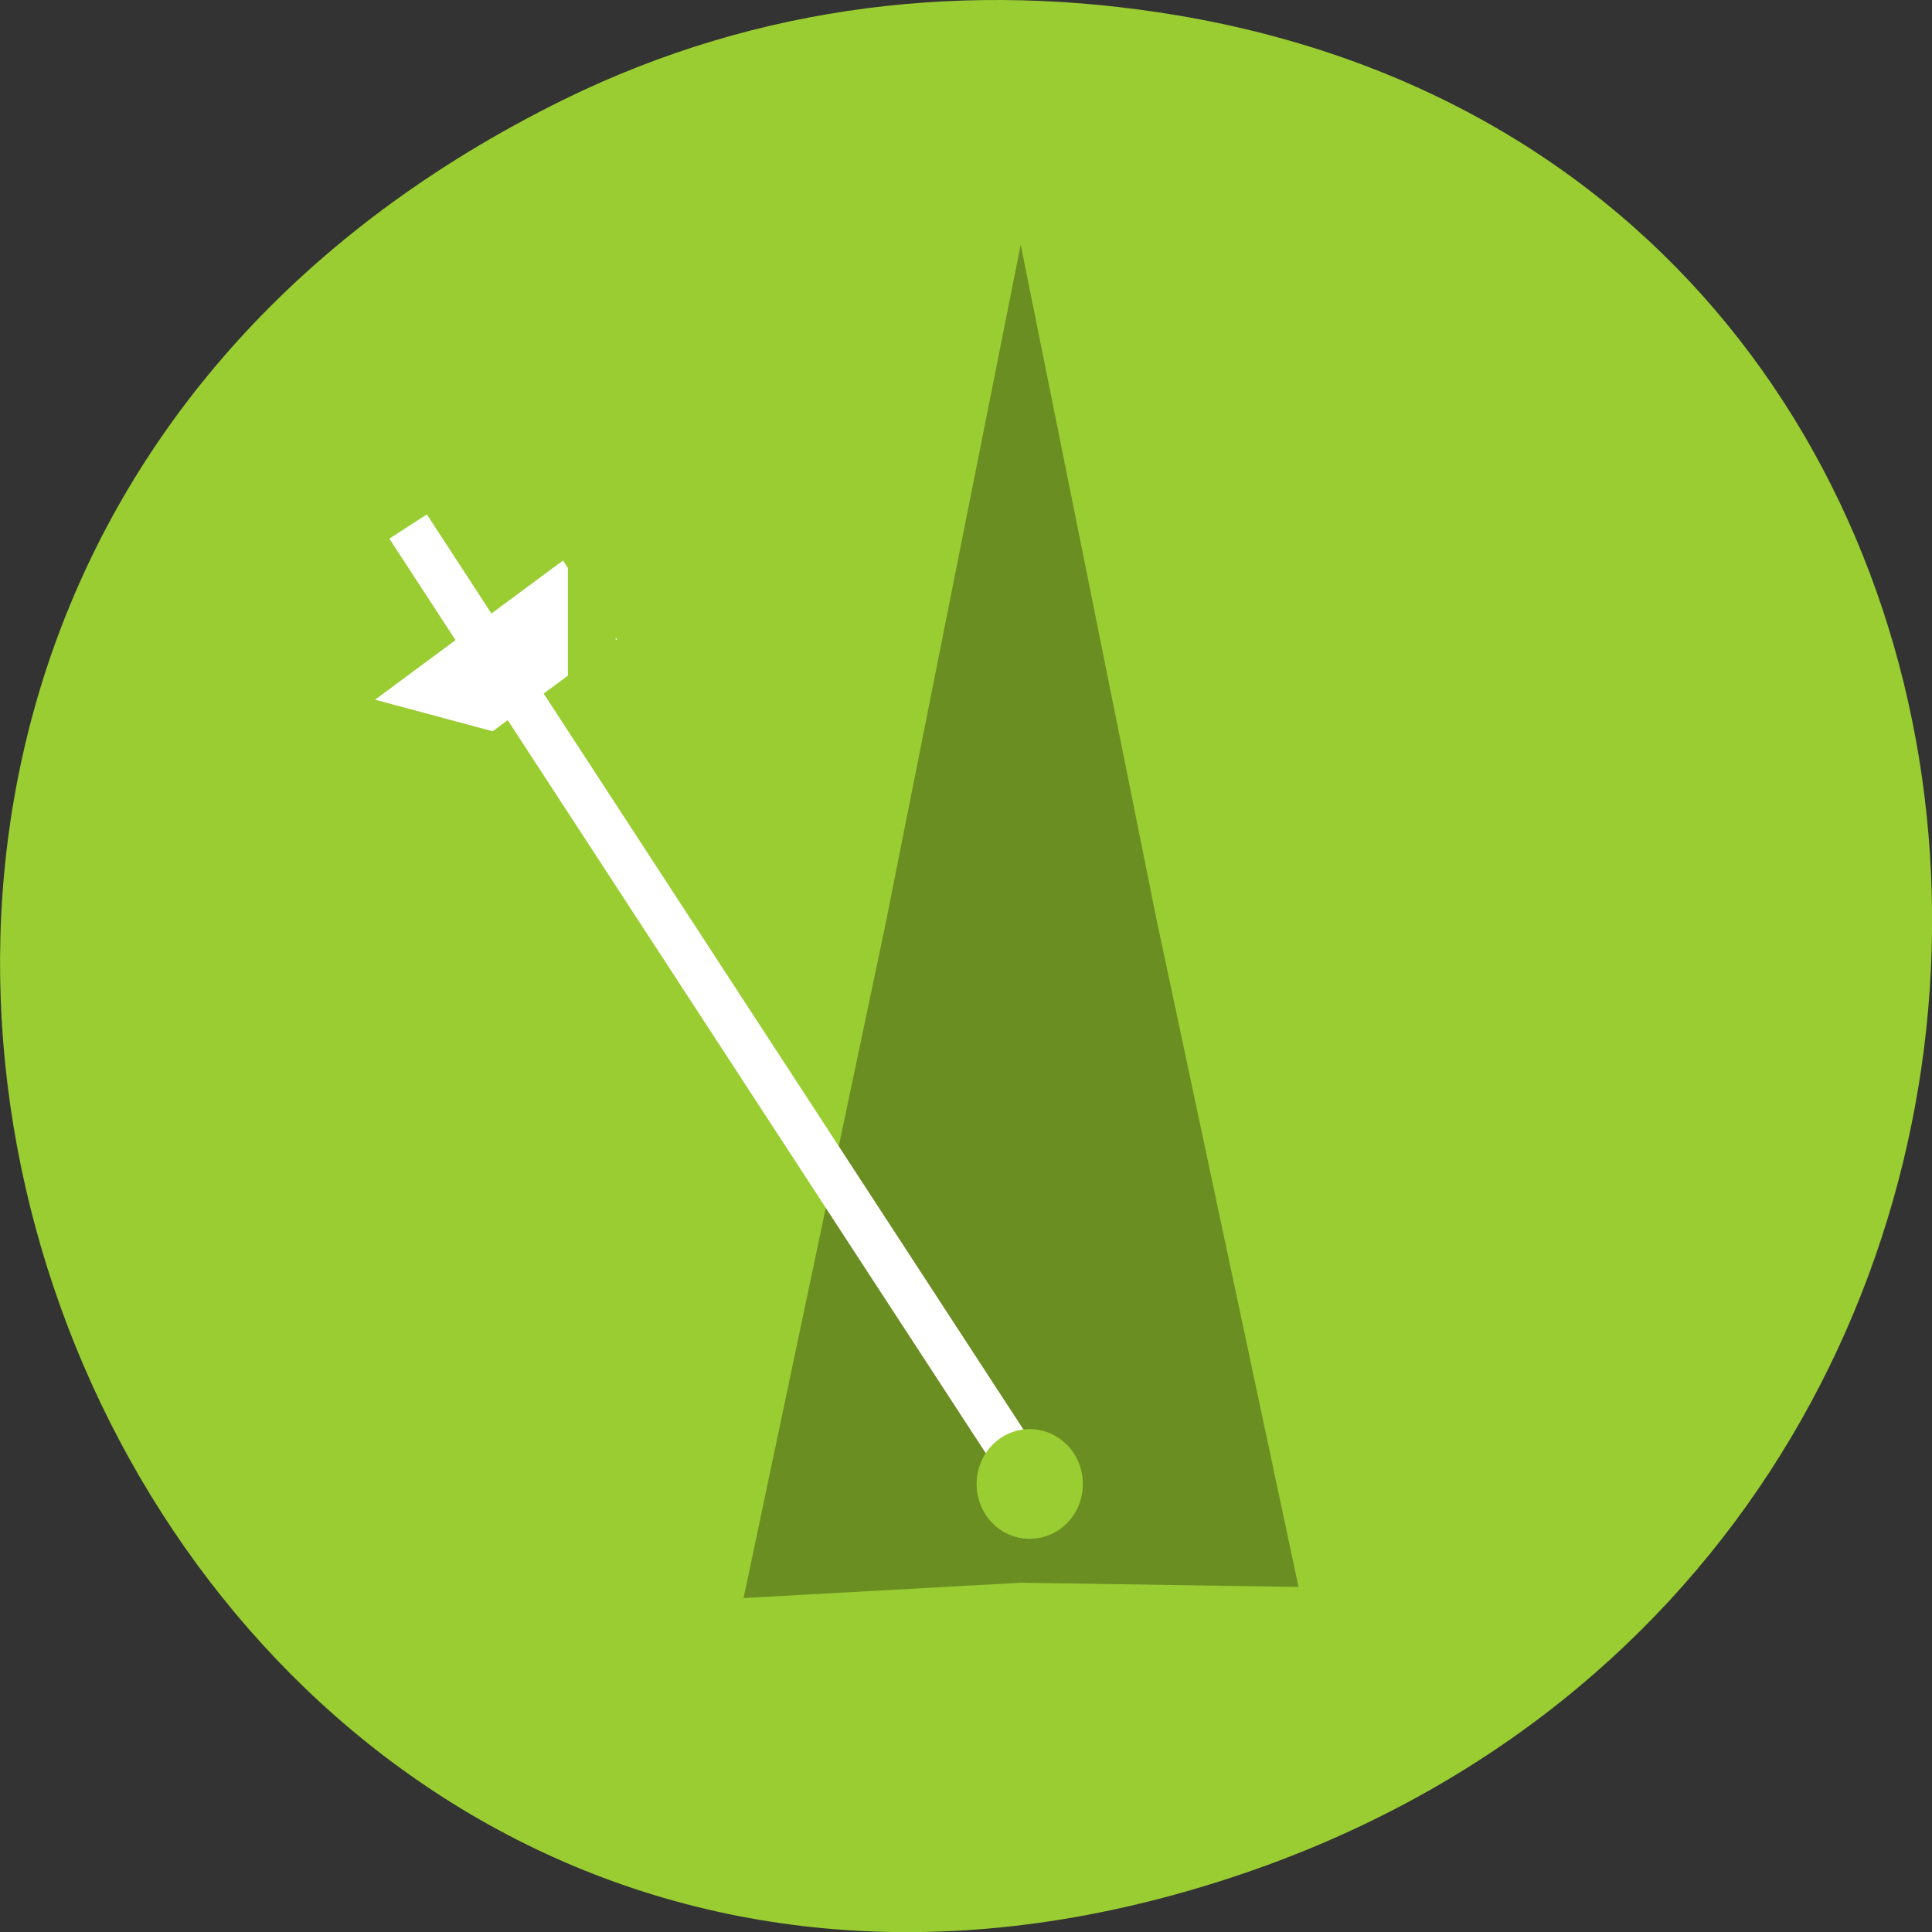 
<svg xmlns="http://www.w3.org/2000/svg" xmlns:xlink="http://www.w3.org/1999/xlink" width="32px" height="32px" viewBox="0 0 32 32" version="1.1">
<rect x="0" y="0" width="32" height="32" fill="#333333" stroke="none"/>
<g id="surface1">
<path style=" stroke:none;fill-rule:nonzero;fill:rgb(60.392%,80.392%,19.608%);fill-opacity:1;" d="M 9.332 1.652 C -8.402 10.395 1.48 36.332 19.465 31.379 C 36.414 26.711 35.934 3.02 19.5 0.254 C 16.074 -0.32 12.59 0.051 9.332 1.652 Z M 9.332 1.652 "/>
<path style=" stroke:none;fill-rule:nonzero;fill:rgb(41.961%,55.686%,13.725%);fill-opacity:1;" d="M 12.316 26.469 L 14.66 15.34 L 16.906 4.051 L 19.16 15.25 L 21.508 26.285 L 16.91 26.215 Z M 12.316 26.469 "/>
<path style=" stroke:none;fill-rule:nonzero;fill:rgb(100%,100%,100%);fill-opacity:1;" d="M 6.449 8.922 L 7.07 8.52 L 17.582 24.645 L 16.965 25.047 Z M 6.449 8.922 "/>
<path style=" stroke:none;fill-rule:nonzero;fill:rgb(100%,100%,100%);fill-opacity:1;" d="M 7.082 12.91 L 6.191 11.605 L 9.324 9.285 L 10.219 10.59 Z M 7.082 12.91 "/>
<path style=" stroke:none;fill-rule:nonzero;fill:rgb(41.961%,55.686%,13.725%);fill-opacity:1;" d="M 9.887 10.512 C 9.922 10.512 9.949 10.578 9.949 10.66 C 9.949 10.738 9.922 10.805 9.887 10.805 C 9.852 10.805 9.824 10.738 9.824 10.66 C 9.824 10.578 9.852 10.512 9.887 10.512 Z M 9.887 10.512 "/>
<path style=" stroke:none;fill-rule:nonzero;fill:rgb(60.392%,80.392%,19.608%);fill-opacity:1;" d="M 9.461 9.262 L 10.145 9.262 C 10.176 9.262 10.199 9.285 10.199 9.309 L 10.199 11.215 C 10.199 11.246 10.176 11.27 10.145 11.27 L 9.461 11.27 C 9.43 11.27 9.406 11.246 9.406 11.215 L 9.406 9.309 C 9.406 9.285 9.43 9.262 9.461 9.262 Z M 9.461 9.262 "/>
<path style=" stroke:none;fill-rule:nonzero;fill:rgb(60.392%,80.392%,19.608%);fill-opacity:1;" d="M 7.164 12.91 L 8.152 12.191 C 8.195 12.16 8.195 12.121 8.148 12.109 L 6.086 11.555 C 6.043 11.543 5.969 11.559 5.926 11.59 L 4.934 12.305 C 4.891 12.34 4.895 12.371 4.941 12.387 L 7 12.941 C 7.047 12.953 7.121 12.941 7.164 12.91 Z M 7.164 12.91 "/>
<path style=" stroke:none;fill-rule:nonzero;fill:rgb(60.392%,80.392%,19.608%);fill-opacity:1;" d="M 17.934 24.582 C 17.938 24.902 17.77 25.203 17.496 25.367 C 17.223 25.527 16.887 25.527 16.613 25.367 C 16.34 25.203 16.176 24.902 16.176 24.582 C 16.176 24.254 16.34 23.957 16.613 23.793 C 16.887 23.629 17.223 23.629 17.496 23.793 C 17.77 23.957 17.938 24.254 17.934 24.582 Z M 17.934 24.582 "/>
</g>
</svg>
